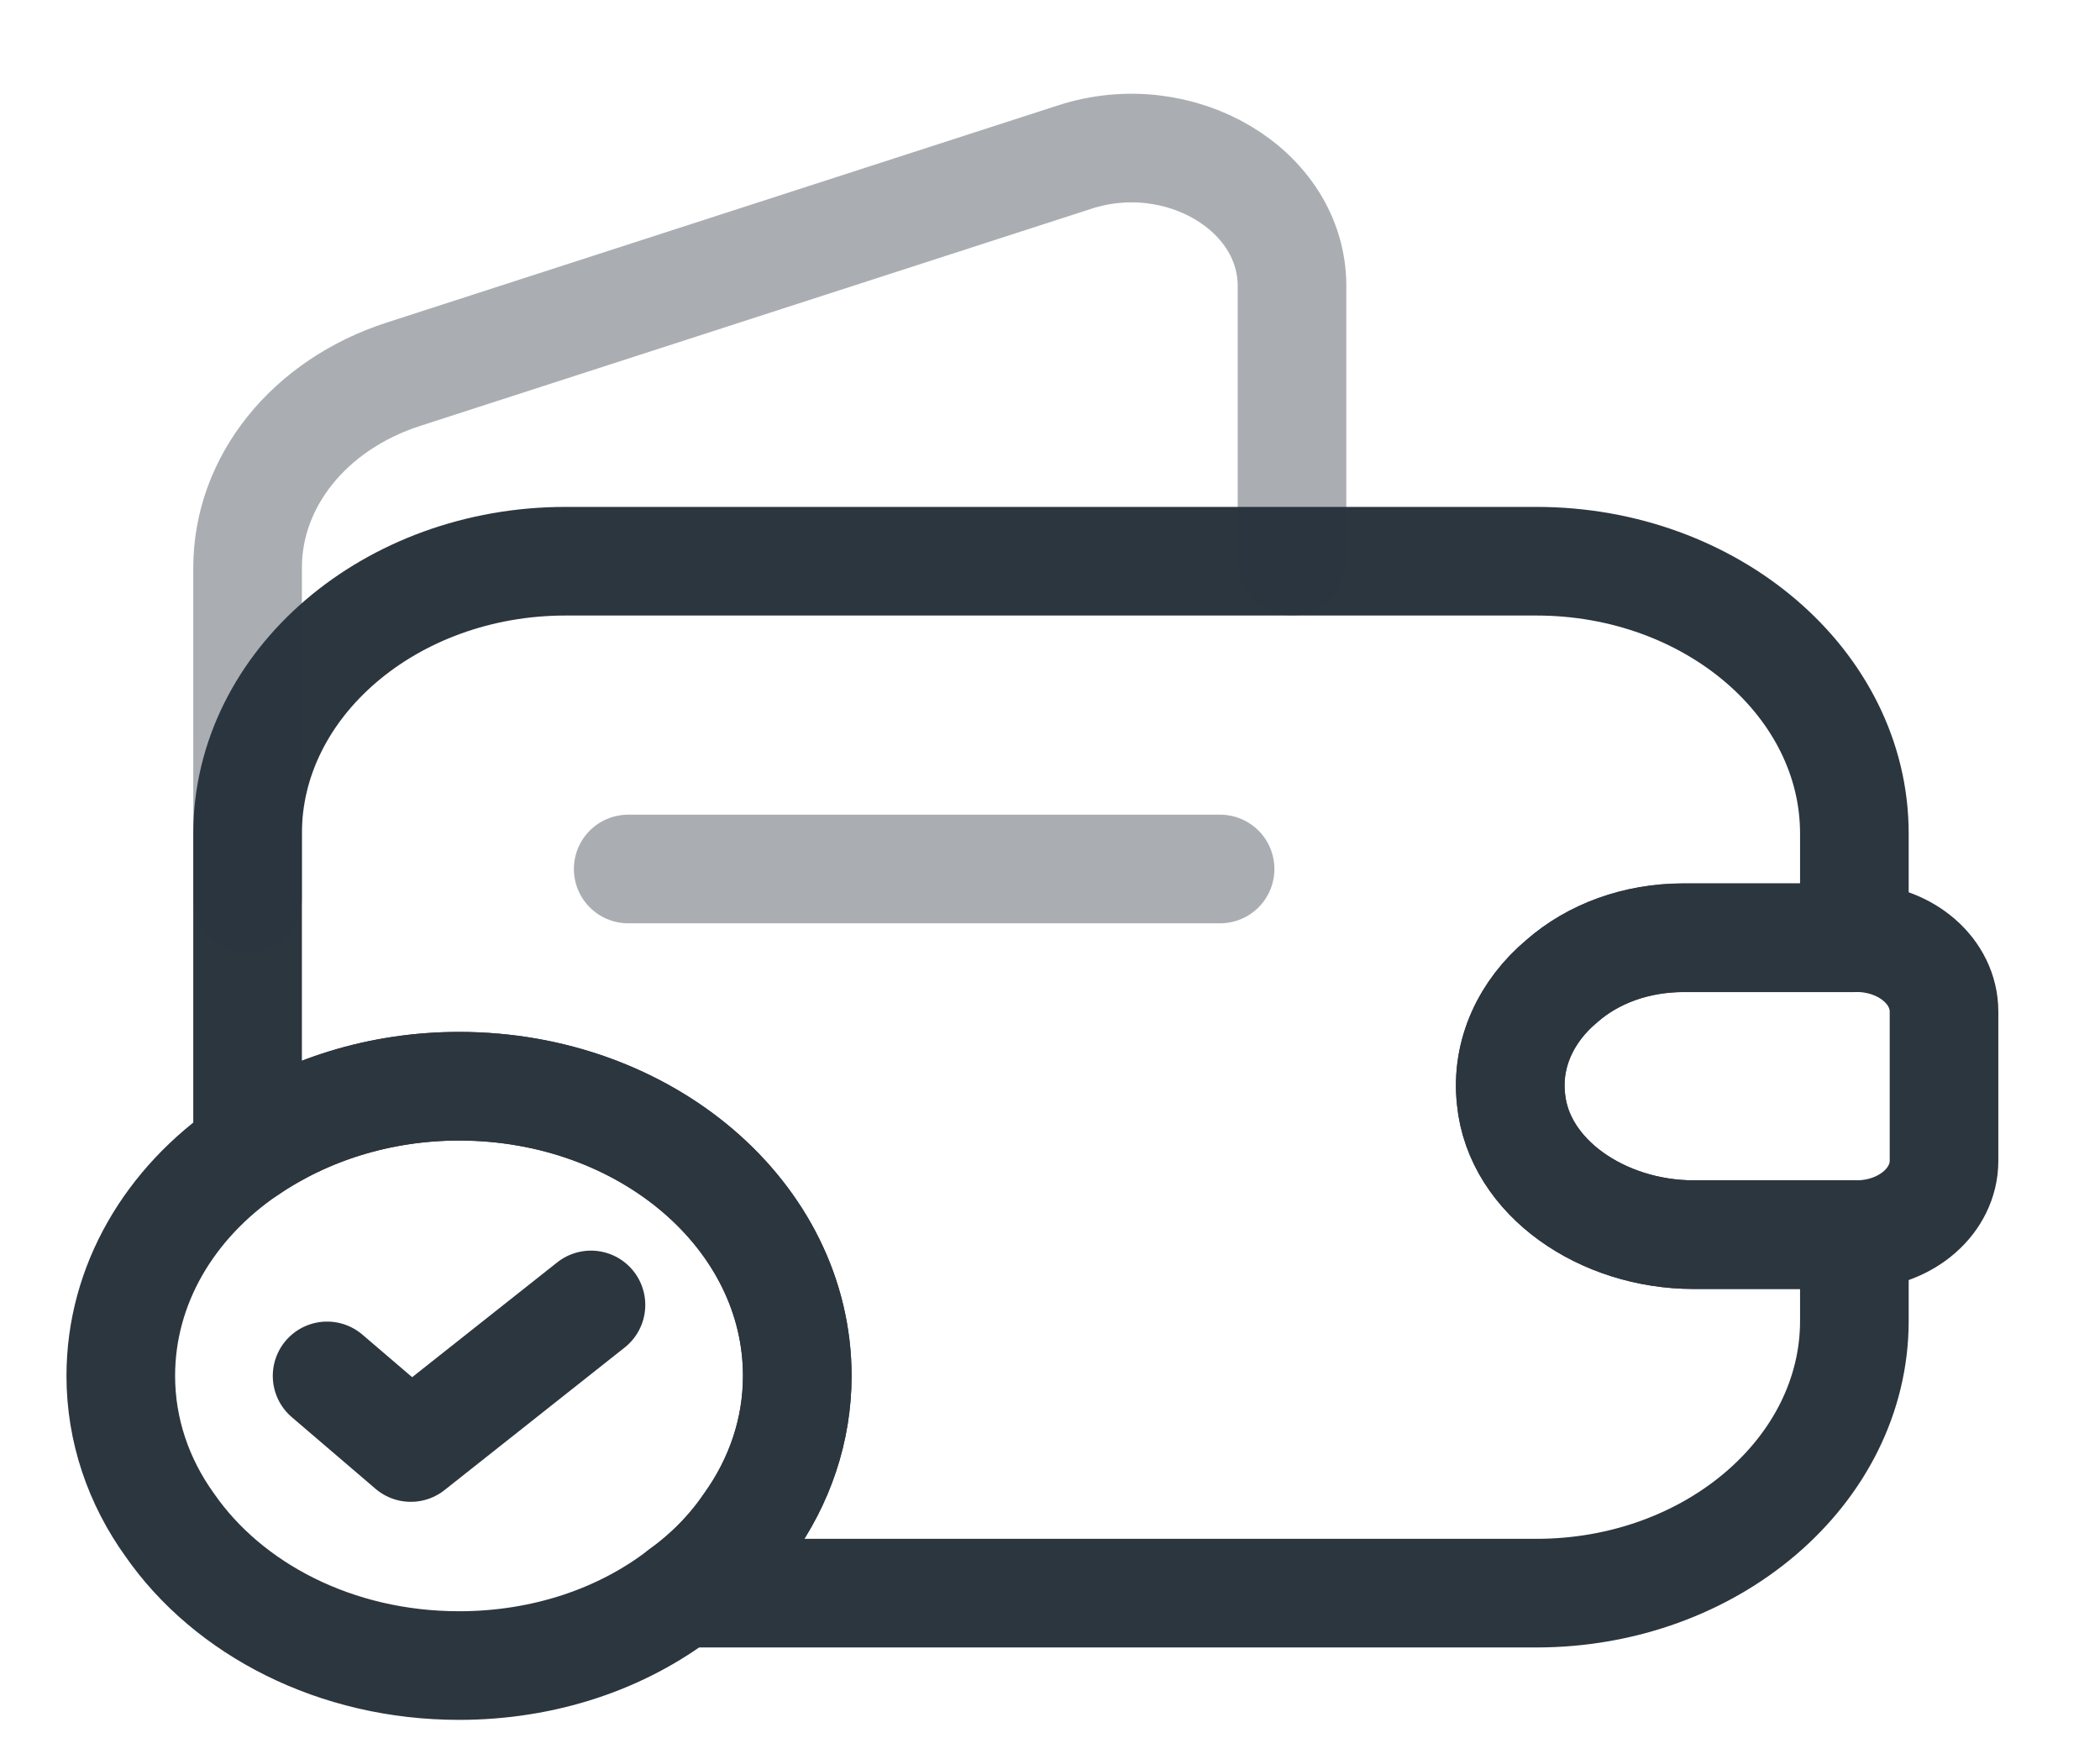 <svg width="29" height="24" viewBox="0 0 29 24" fill="none" xmlns="http://www.w3.org/2000/svg">
<path d="M21.567 13.55C21.077 13.96 20.796 14.55 20.866 15.18C20.972 16.26 22.128 17.05 23.389 17.05H25.608V18.24C25.608 20.31 23.634 22 21.217 22H9.41C9.772 21.74 10.088 21.42 10.333 21.06C10.765 20.46 11.01 19.75 11.01 19C11.01 16.79 8.92 15 6.339 15C5.241 15 4.225 15.33 3.419 15.88V11.51C3.419 9.44 5.393 7.75 7.81 7.75H21.217C23.634 7.75 25.608 9.44 25.608 11.51V12.95H23.249C22.595 12.95 21.999 13.17 21.567 13.55Z" stroke="#2C363F" stroke-width="1.5" stroke-linecap="round" stroke-linejoin="round"/>
<path opacity="0.4" d="M3.419 12.409V7.839C3.419 6.649 4.272 5.589 5.568 5.169L14.841 2.169C16.289 1.699 17.842 2.619 17.842 3.949V7.749" stroke="#2C363F" stroke-width="1.5" stroke-linecap="round" stroke-linejoin="round"/>
<path d="M26.846 13.969V16.029C26.846 16.579 26.332 17.029 25.678 17.049H23.389C22.128 17.049 20.972 16.259 20.867 15.179C20.797 14.549 21.077 13.959 21.567 13.549C21.999 13.169 22.595 12.949 23.249 12.949H25.678C26.332 12.969 26.846 13.419 26.846 13.969Z" stroke="#2C363F" stroke-width="1.5" stroke-linecap="round" stroke-linejoin="round"/>
<path opacity="0.4" d="M8.675 12H16.849" stroke="#2C363F" stroke-width="1.5" stroke-linecap="round" stroke-linejoin="round"/>
<path d="M11.01 19C11.01 19.75 10.765 20.46 10.333 21.06C10.088 21.42 9.772 21.74 9.41 22C8.593 22.63 7.518 23 6.339 23C4.634 23 3.151 22.22 2.345 21.06C1.913 20.46 1.668 19.75 1.668 19C1.668 17.74 2.345 16.61 3.419 15.88C4.225 15.33 5.241 15 6.339 15C8.92 15 11.01 16.79 11.01 19Z" stroke="#2C363F" stroke-width="1.5" stroke-miterlimit="10" stroke-linecap="round" stroke-linejoin="round"/>
<path d="M4.517 19L5.673 19.989L8.161 18.02" stroke="#2C363F" stroke-width="1.5" stroke-linecap="round" stroke-linejoin="round"/>
</svg>
